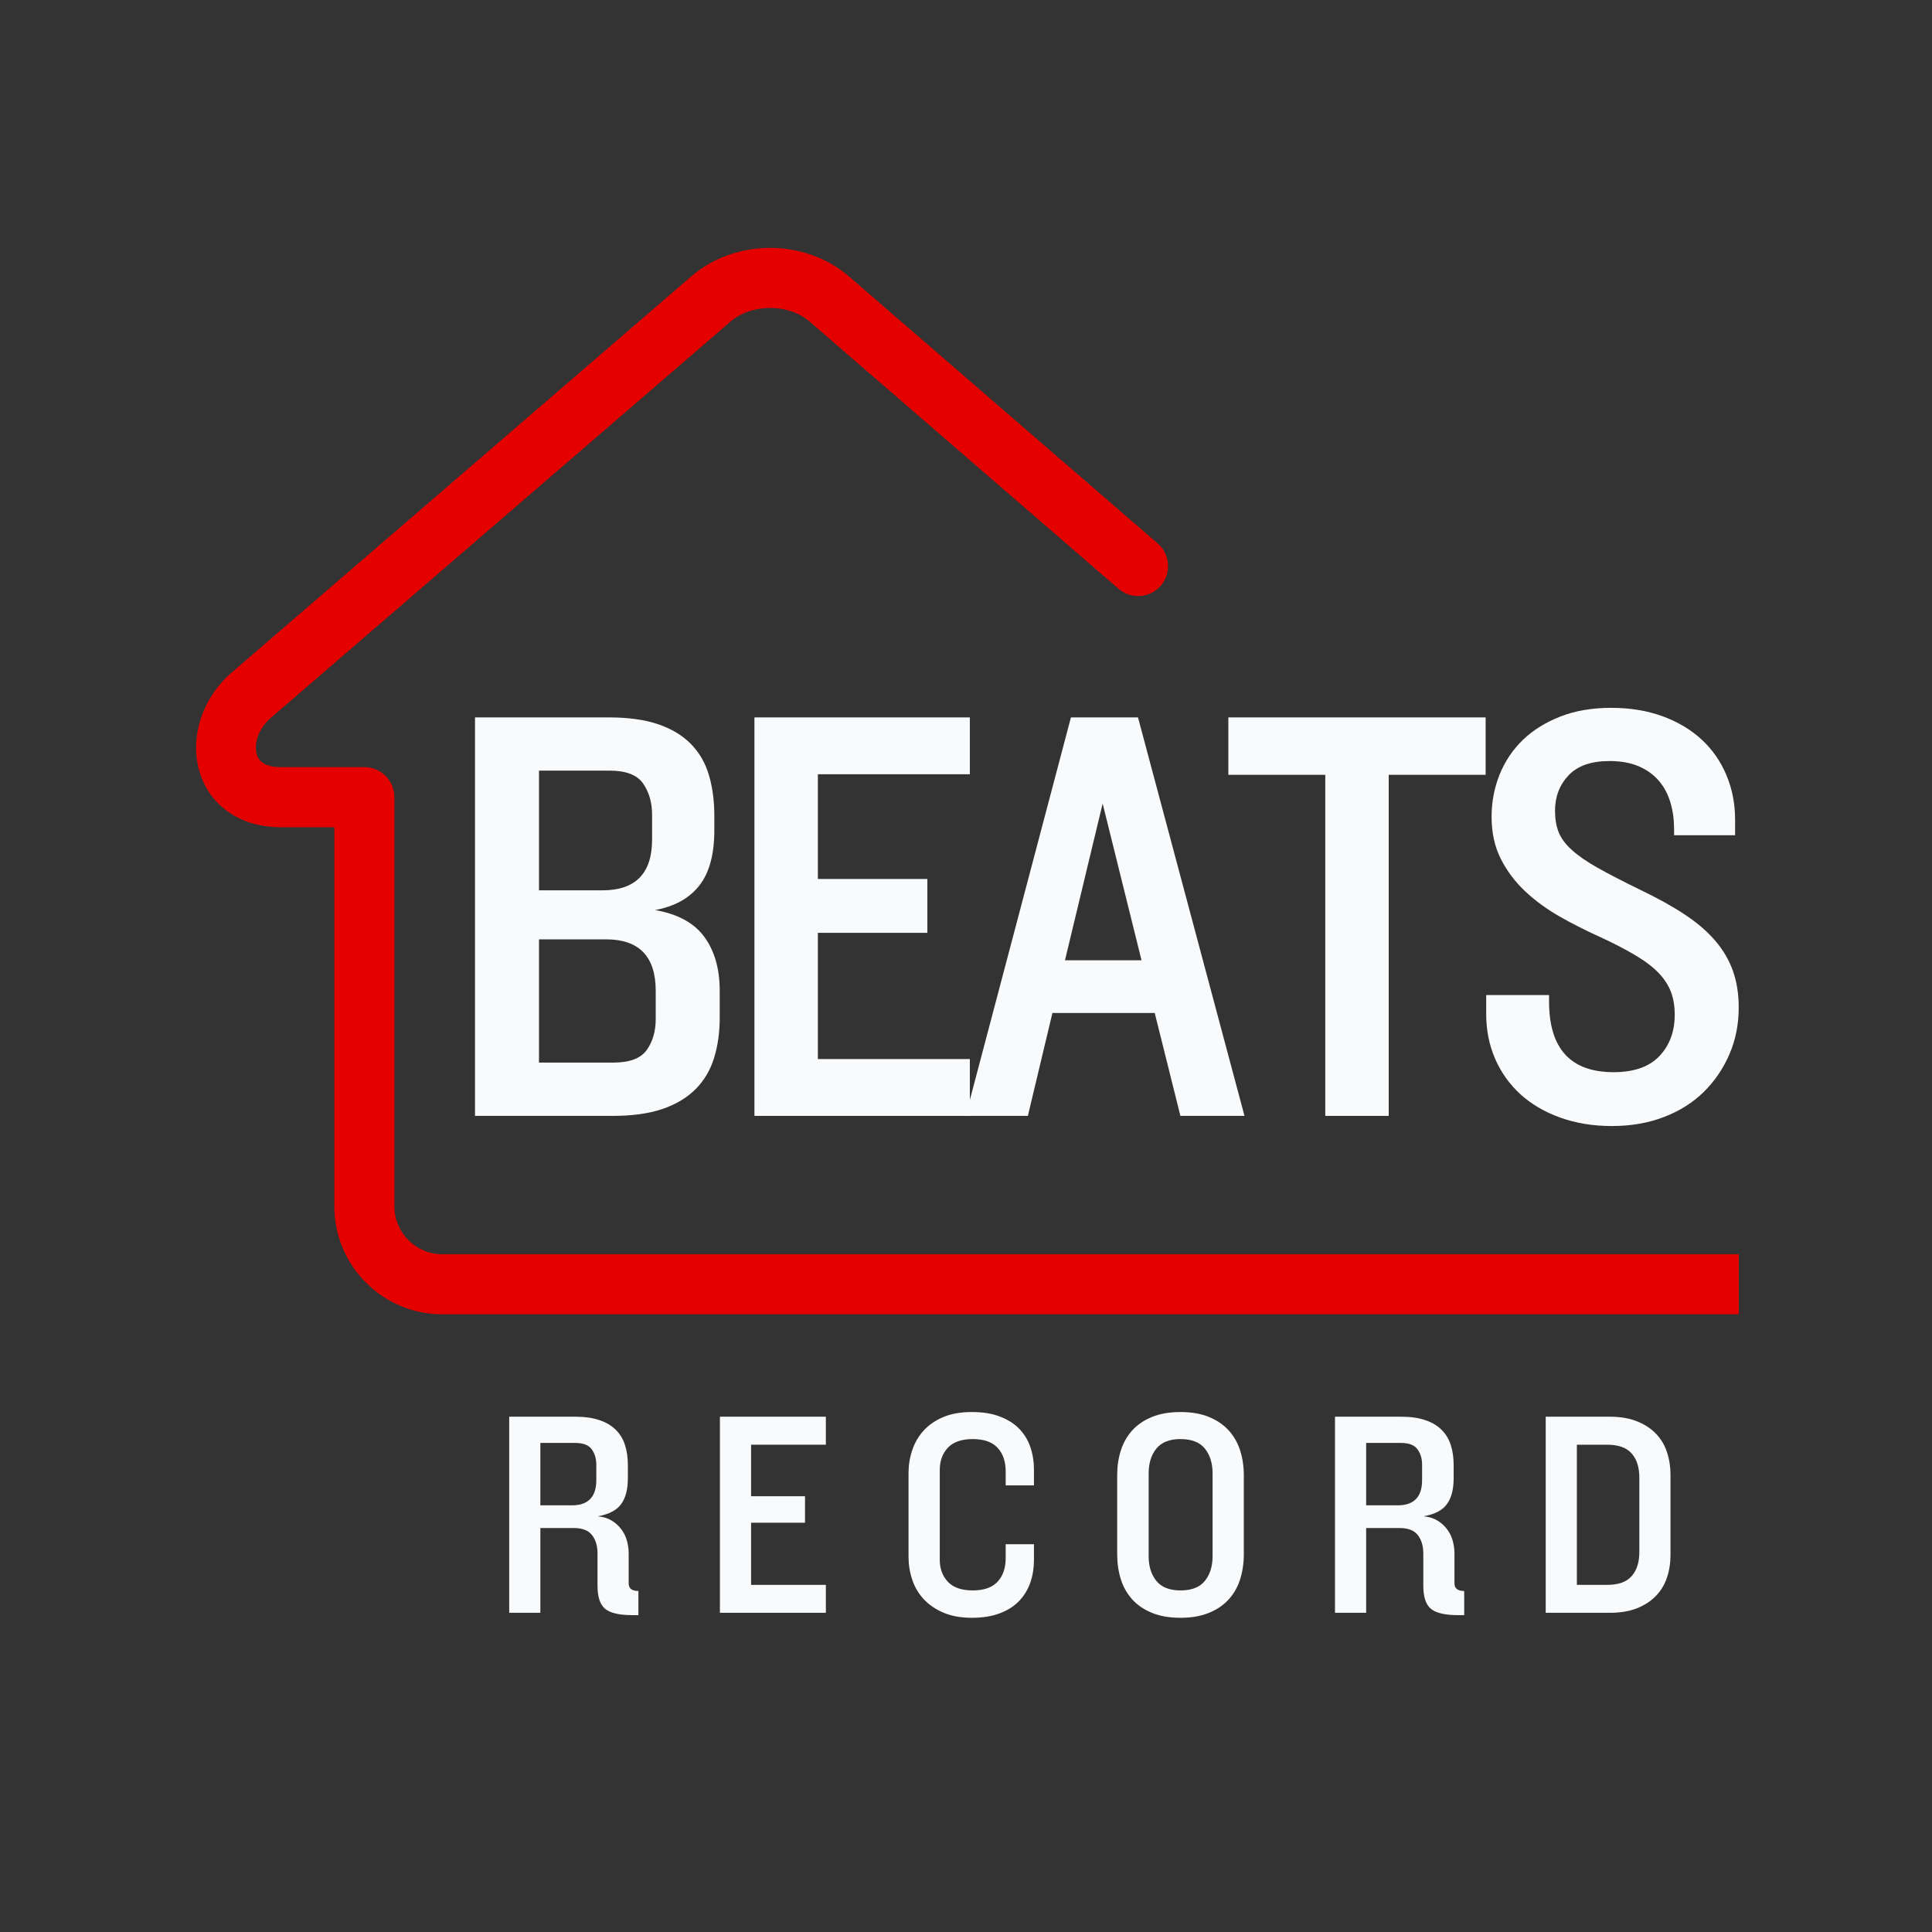 <svg xmlns="http://www.w3.org/2000/svg" xmlns:xlink="http://www.w3.org/1999/xlink" width="500" zoomAndPan="magnify" viewBox="0 0 375 375" height="500" preserveAspectRatio="xMidYMid meet" version="1.0"><rect x="0" y="0" width="375" height="375" fill="#333333" stroke="none"/><defs><g/><clipPath id="9ed6de159d"><path d="M 38 48.117 L 337.5 48.117 L 337.5 255.117 L 38 255.117 Z M 38 48.117 " clip-rule="nonzero"/></clipPath></defs><g clip-path="url(#9ed6de159d)"><path fill="#e50000" d="M 684.195 243.453 C 687.414 243.453 690.023 246.062 690.023 249.277 C 690.023 252.496 687.414 255.105 684.195 255.105 L 85.832 255.105 C 80.07 255.105 74.832 252.75 71.043 248.961 C 67.25 245.168 64.895 239.934 64.895 234.168 L 64.895 160.559 L 54.512 160.559 C 50.457 160.559 47.121 159.492 44.516 157.73 C 41.629 155.781 39.719 153.023 38.758 149.891 L 38.75 149.895 C 37.859 146.984 37.832 143.777 38.633 140.668 C 39.582 136.957 41.723 133.34 44.973 130.539 L 134.188 53.633 C 138.461 49.953 143.996 48.117 149.473 48.117 C 154.949 48.117 160.488 49.953 164.754 53.633 L 224.711 105.492 C 227.137 107.586 227.402 111.258 225.305 113.684 C 223.207 116.109 219.535 116.375 217.109 114.277 L 157.156 62.422 C 155.102 60.656 152.316 59.77 149.473 59.77 C 146.633 59.77 143.84 60.656 141.789 62.422 L 52.574 139.328 C 51.172 140.535 50.262 142.039 49.879 143.535 C 49.605 144.59 49.598 145.613 49.859 146.477 L 49.852 146.477 L 49.859 146.5 C 50.051 147.121 50.441 147.684 51.023 148.074 C 51.785 148.59 52.934 148.902 54.512 148.902 L 70.723 148.902 C 73.941 148.902 76.551 151.512 76.551 154.73 L 76.551 234.168 C 76.551 236.715 77.598 239.039 79.281 240.723 C 80.965 242.406 83.285 243.453 85.832 243.453 Z M 684.195 243.453 " fill-opacity="1" fill-rule="nonzero"/></g><g fill="#f8fafc" fill-opacity="1"><g transform="translate(84.994, 216.593)"><g><path d="M 54.703 -19.047 C 54.703 -16.18 54.332 -13.566 53.594 -11.203 C 52.863 -8.848 51.664 -6.836 50 -5.172 C 48.332 -3.504 46.18 -2.223 43.547 -1.328 C 40.922 -0.441 37.707 0 33.906 0 L 7.203 0 L 7.203 -77.344 L 33.219 -77.344 C 37.008 -77.344 40.203 -76.895 42.797 -76 C 45.391 -75.113 47.5 -73.836 49.125 -72.172 C 50.75 -70.516 51.91 -68.504 52.609 -66.141 C 53.305 -63.773 53.656 -61.16 53.656 -58.297 L 53.656 -55.406 C 53.656 -50.758 52.688 -47.195 50.75 -44.719 C 48.812 -42.238 45.945 -40.648 42.156 -39.953 C 46.57 -39.18 49.766 -37.438 51.734 -34.719 C 53.711 -32.008 54.703 -28.523 54.703 -24.266 Z M 41.578 -58.422 C 41.578 -60.816 40.992 -62.848 39.828 -64.516 C 38.672 -66.18 36.504 -67.016 33.328 -67.016 L 19.625 -67.016 L 19.625 -43.781 L 31.938 -43.781 C 38.363 -43.781 41.578 -47.07 41.578 -53.656 Z M 42.281 -24.266 C 42.281 -30.93 39.066 -34.266 32.641 -34.266 L 19.625 -34.266 L 19.625 -10.344 L 34.031 -10.344 C 37.207 -10.344 39.375 -11.156 40.531 -12.781 C 41.695 -14.406 42.281 -16.414 42.281 -18.812 Z M 42.281 -24.266 "/></g></g></g><g fill="#f8fafc" fill-opacity="1"><g transform="translate(139.232, 216.593)"><g><path d="M 7.203 0 L 7.203 -77.344 L 49.016 -77.344 L 49.016 -66.312 L 19.516 -66.312 L 19.516 -45.984 L 40.766 -45.984 L 40.766 -35.531 L 19.516 -35.531 L 19.516 -11.031 L 49.016 -11.031 L 49.016 0 Z M 7.203 0 "/></g></g></g><g fill="#f8fafc" fill-opacity="1"><g transform="translate(186.617, 216.593)"><g><path d="M 42.5 0 L 37.516 -19.969 L 17.656 -19.969 L 12.891 0 L 0.812 0 L 21.25 -77.344 L 34.266 -77.344 L 54.938 0 Z M 27.406 -60.625 L 20.094 -30.203 L 34.953 -30.203 Z M 27.406 -60.625 "/></g></g></g><g fill="#f8fafc" fill-opacity="1"><g transform="translate(236.906, 216.593)"><g><path d="M 32.641 -66.203 L 32.641 0 L 20.328 0 L 20.328 -66.203 L 1.516 -66.203 L 1.516 -77.344 L 51.453 -77.344 L 51.453 -66.203 Z M 32.641 -66.203 "/></g></g></g><g fill="#f8fafc" fill-opacity="1"><g transform="translate(284.407, 216.593)"><g><path d="M 53.078 -21.016 C 53.078 -17.766 52.473 -14.742 51.266 -11.953 C 50.066 -9.172 48.406 -6.734 46.281 -4.641 C 44.156 -2.555 41.582 -0.938 38.562 0.219 C 35.539 1.383 32.172 1.969 28.453 1.969 C 24.816 1.969 21.488 1.426 18.469 0.344 C 15.445 -0.738 12.867 -2.242 10.734 -4.172 C 8.609 -6.109 6.961 -8.41 5.797 -11.078 C 4.641 -13.754 4.062 -16.645 4.062 -19.75 L 4.062 -23.453 L 16.266 -23.453 L 16.266 -22.188 C 16.266 -13.051 20.441 -8.484 28.797 -8.484 C 32.742 -8.484 35.707 -9.523 37.688 -11.609 C 39.664 -13.703 40.656 -16.375 40.656 -19.625 C 40.656 -21.25 40.422 -22.703 39.953 -23.984 C 39.484 -25.266 38.707 -26.484 37.625 -27.641 C 36.539 -28.805 35.031 -29.969 33.094 -31.125 C 31.164 -32.289 28.77 -33.531 25.906 -34.844 C 23.344 -36 20.801 -37.289 18.281 -38.719 C 15.77 -40.156 13.547 -41.785 11.609 -43.609 C 9.672 -45.43 8.102 -47.52 6.906 -49.875 C 5.707 -52.238 5.109 -54.969 5.109 -58.062 C 5.109 -60.938 5.629 -63.672 6.672 -66.266 C 7.723 -68.859 9.234 -71.102 11.203 -73 C 13.18 -74.895 15.602 -76.398 18.469 -77.516 C 21.332 -78.641 24.625 -79.203 28.344 -79.203 C 31.977 -79.203 35.285 -78.66 38.266 -77.578 C 41.242 -76.492 43.781 -74.984 45.875 -73.047 C 47.969 -71.117 49.57 -68.816 50.688 -66.141 C 51.812 -63.473 52.375 -60.586 52.375 -57.484 L 52.375 -54.469 L 40.531 -54.469 L 40.531 -55.75 C 40.531 -57.531 40.297 -59.211 39.828 -60.797 C 39.367 -62.391 38.633 -63.785 37.625 -64.984 C 36.625 -66.18 35.328 -67.129 33.734 -67.828 C 32.148 -68.523 30.234 -68.875 27.984 -68.875 C 24.422 -68.875 21.77 -67.941 20.031 -66.078 C 18.289 -64.223 17.422 -61.941 17.422 -59.234 C 17.422 -57.68 17.648 -56.305 18.109 -55.109 C 18.578 -53.91 19.43 -52.75 20.672 -51.625 C 21.91 -50.5 23.594 -49.336 25.719 -48.141 C 27.852 -46.941 30.582 -45.531 33.906 -43.906 C 37.312 -42.281 40.211 -40.672 42.609 -39.078 C 45.016 -37.492 46.992 -35.789 48.547 -33.969 C 50.098 -32.145 51.238 -30.188 51.969 -28.094 C 52.707 -26.008 53.078 -23.648 53.078 -21.016 Z M 53.078 -21.016 "/></g></g></g><g fill="#f8fafc" fill-opacity="1"><g transform="translate(95.29, 313.043)"><g><path d="M 27.422 0.453 C 24.91 0.453 23.16 0.047 22.172 -0.766 C 21.18 -1.586 20.688 -3.082 20.688 -5.25 L 20.688 -11.484 C 20.688 -12.973 20.332 -14.172 19.625 -15.078 C 18.926 -15.992 17.754 -16.453 16.109 -16.453 L 9.594 -16.453 L 9.594 0 L 3.547 0 L 3.547 -38.062 L 16.344 -38.062 C 18.207 -38.062 19.785 -37.836 21.078 -37.391 C 22.379 -36.953 23.438 -36.32 24.25 -35.5 C 25.07 -34.688 25.664 -33.695 26.031 -32.531 C 26.395 -31.375 26.578 -30.094 26.578 -28.688 L 26.578 -26.109 C 26.578 -23.973 26.145 -22.305 25.281 -21.109 C 24.426 -19.91 22.91 -19.117 20.734 -18.734 C 21.805 -18.629 22.711 -18.348 23.453 -17.891 C 24.203 -17.43 24.82 -16.867 25.312 -16.203 C 25.812 -15.535 26.172 -14.801 26.391 -14 C 26.617 -13.195 26.734 -12.379 26.734 -11.547 L 26.734 -5.719 C 26.734 -4.727 27.363 -4.234 28.625 -4.234 L 28.625 0.453 Z M 20.453 -28.734 C 20.453 -29.922 20.156 -30.922 19.562 -31.734 C 18.977 -32.555 17.906 -32.969 16.344 -32.969 L 9.594 -32.969 L 9.594 -20.859 L 15.719 -20.859 C 18.875 -20.859 20.453 -22.492 20.453 -25.766 Z M 20.453 -28.734 "/></g></g></g><g fill="#f8fafc" fill-opacity="1"><g transform="translate(136.189, 313.043)"><g><path d="M 3.547 0 L 3.547 -38.062 L 24.109 -38.062 L 24.109 -32.625 L 9.594 -32.625 L 9.594 -22.625 L 20.062 -22.625 L 20.062 -17.484 L 9.594 -17.484 L 9.594 -5.422 L 24.109 -5.422 L 24.109 0 Z M 3.547 0 "/></g></g></g><g fill="#f8fafc" fill-opacity="1"><g transform="translate(173.376, 313.043)"><g><path d="M 27.312 -10.234 C 27.312 -8.703 27.082 -7.258 26.625 -5.906 C 26.164 -4.562 25.453 -3.375 24.484 -2.344 C 23.516 -1.312 22.266 -0.504 20.734 0.078 C 19.211 0.672 17.383 0.969 15.25 0.969 C 13.125 0.969 11.285 0.633 9.734 -0.031 C 8.191 -0.695 6.914 -1.57 5.906 -2.656 C 4.906 -3.738 4.164 -4.992 3.688 -6.422 C 3.207 -7.859 2.969 -9.352 2.969 -10.906 L 2.969 -27.141 C 2.969 -28.66 3.207 -30.133 3.688 -31.562 C 4.164 -33 4.906 -34.27 5.906 -35.375 C 6.914 -36.477 8.191 -37.352 9.734 -38 C 11.285 -38.645 13.125 -38.969 15.25 -38.969 C 17.383 -38.969 19.211 -38.672 20.734 -38.078 C 22.266 -37.492 23.516 -36.695 24.484 -35.688 C 25.453 -34.676 26.164 -33.492 26.625 -32.141 C 27.082 -30.785 27.312 -29.348 27.312 -27.828 L 27.312 -24.734 L 21.828 -24.734 L 21.828 -27.422 C 21.828 -29.367 21.301 -30.906 20.25 -32.031 C 19.207 -33.156 17.598 -33.719 15.422 -33.719 C 13.254 -33.719 11.645 -33.156 10.594 -32.031 C 9.551 -30.906 9.031 -29.469 9.031 -27.719 L 9.031 -10.281 C 9.031 -8.57 9.551 -7.156 10.594 -6.031 C 11.645 -4.906 13.254 -4.344 15.422 -4.344 C 17.598 -4.344 19.207 -4.906 20.25 -6.031 C 21.301 -7.156 21.828 -8.688 21.828 -10.625 L 21.828 -13.312 L 27.312 -13.312 Z M 27.312 -10.234 "/></g></g></g><g fill="#f8fafc" fill-opacity="1"><g transform="translate(213.876, 313.043)"><g><path d="M 27.547 -11.375 C 27.547 -9.625 27.305 -7.992 26.828 -6.484 C 26.348 -4.984 25.602 -3.68 24.594 -2.578 C 23.582 -1.473 22.305 -0.609 20.766 0.016 C 19.223 0.648 17.383 0.969 15.25 0.969 C 13.125 0.969 11.285 0.648 9.734 0.016 C 8.191 -0.609 6.914 -1.473 5.906 -2.578 C 4.906 -3.68 4.164 -4.984 3.688 -6.484 C 3.207 -7.992 2.969 -9.625 2.969 -11.375 L 2.969 -26.688 C 2.969 -28.438 3.207 -30.051 3.688 -31.531 C 4.164 -33.02 4.906 -34.316 5.906 -35.422 C 6.914 -36.523 8.191 -37.391 9.734 -38.016 C 11.285 -38.648 13.125 -38.969 15.25 -38.969 C 17.383 -38.969 19.223 -38.648 20.766 -38.016 C 22.305 -37.391 23.582 -36.523 24.594 -35.422 C 25.602 -34.316 26.348 -33.02 26.828 -31.531 C 27.305 -30.051 27.547 -28.438 27.547 -26.688 Z M 21.484 -27.078 C 21.484 -29.023 20.988 -30.617 20 -31.859 C 19.008 -33.098 17.426 -33.719 15.25 -33.719 C 13.125 -33.719 11.562 -33.098 10.562 -31.859 C 9.57 -30.617 9.078 -29.023 9.078 -27.078 L 9.078 -10.969 C 9.078 -9.031 9.57 -7.441 10.562 -6.203 C 11.562 -4.961 13.125 -4.344 15.25 -4.344 C 17.426 -4.344 19.008 -4.961 20 -6.203 C 20.988 -7.441 21.484 -9.031 21.484 -10.969 Z M 21.484 -27.078 "/></g></g></g><g fill="#f8fafc" fill-opacity="1"><g transform="translate(255.575, 313.043)"><g><path d="M 27.422 0.453 C 24.91 0.453 23.16 0.047 22.172 -0.766 C 21.18 -1.586 20.688 -3.082 20.688 -5.25 L 20.688 -11.484 C 20.688 -12.973 20.332 -14.172 19.625 -15.078 C 18.926 -15.992 17.754 -16.453 16.109 -16.453 L 9.594 -16.453 L 9.594 0 L 3.547 0 L 3.547 -38.062 L 16.344 -38.062 C 18.207 -38.062 19.785 -37.836 21.078 -37.391 C 22.379 -36.953 23.438 -36.32 24.25 -35.5 C 25.07 -34.688 25.664 -33.695 26.031 -32.531 C 26.395 -31.375 26.578 -30.094 26.578 -28.688 L 26.578 -26.109 C 26.578 -23.973 26.145 -22.305 25.281 -21.109 C 24.426 -19.91 22.91 -19.117 20.734 -18.734 C 21.805 -18.629 22.711 -18.348 23.453 -17.891 C 24.203 -17.43 24.82 -16.867 25.312 -16.203 C 25.812 -15.535 26.172 -14.801 26.391 -14 C 26.617 -13.195 26.734 -12.379 26.734 -11.547 L 26.734 -5.719 C 26.734 -4.727 27.363 -4.234 28.625 -4.234 L 28.625 0.453 Z M 20.453 -28.734 C 20.453 -29.922 20.156 -30.922 19.562 -31.734 C 18.977 -32.555 17.906 -32.969 16.344 -32.969 L 9.594 -32.969 L 9.594 -20.859 L 15.719 -20.859 C 18.875 -20.859 20.453 -22.492 20.453 -25.766 Z M 20.453 -28.734 "/></g></g></g><g fill="#f8fafc" fill-opacity="1"><g transform="translate(296.475, 313.043)"><g><path d="M 27.766 -11.203 C 27.766 -9.641 27.535 -8.18 27.078 -6.828 C 26.629 -5.473 25.914 -4.289 24.938 -3.281 C 23.969 -2.27 22.738 -1.469 21.25 -0.875 C 19.77 -0.289 18.02 0 16 0 L 3.547 0 L 3.547 -38.062 L 16 -38.062 C 18.02 -38.062 19.77 -37.766 21.25 -37.172 C 22.738 -36.578 23.969 -35.773 24.938 -34.766 C 25.914 -33.754 26.629 -32.562 27.078 -31.188 C 27.535 -29.82 27.766 -28.379 27.766 -26.859 Z M 21.719 -26.234 C 21.719 -28.242 21.219 -29.812 20.219 -30.938 C 19.227 -32.062 17.648 -32.625 15.484 -32.625 L 9.594 -32.625 L 9.594 -5.422 L 15.484 -5.422 C 17.648 -5.422 19.227 -5.984 20.219 -7.109 C 21.219 -8.234 21.719 -9.785 21.719 -11.766 Z M 21.719 -26.234 "/></g></g></g></svg>